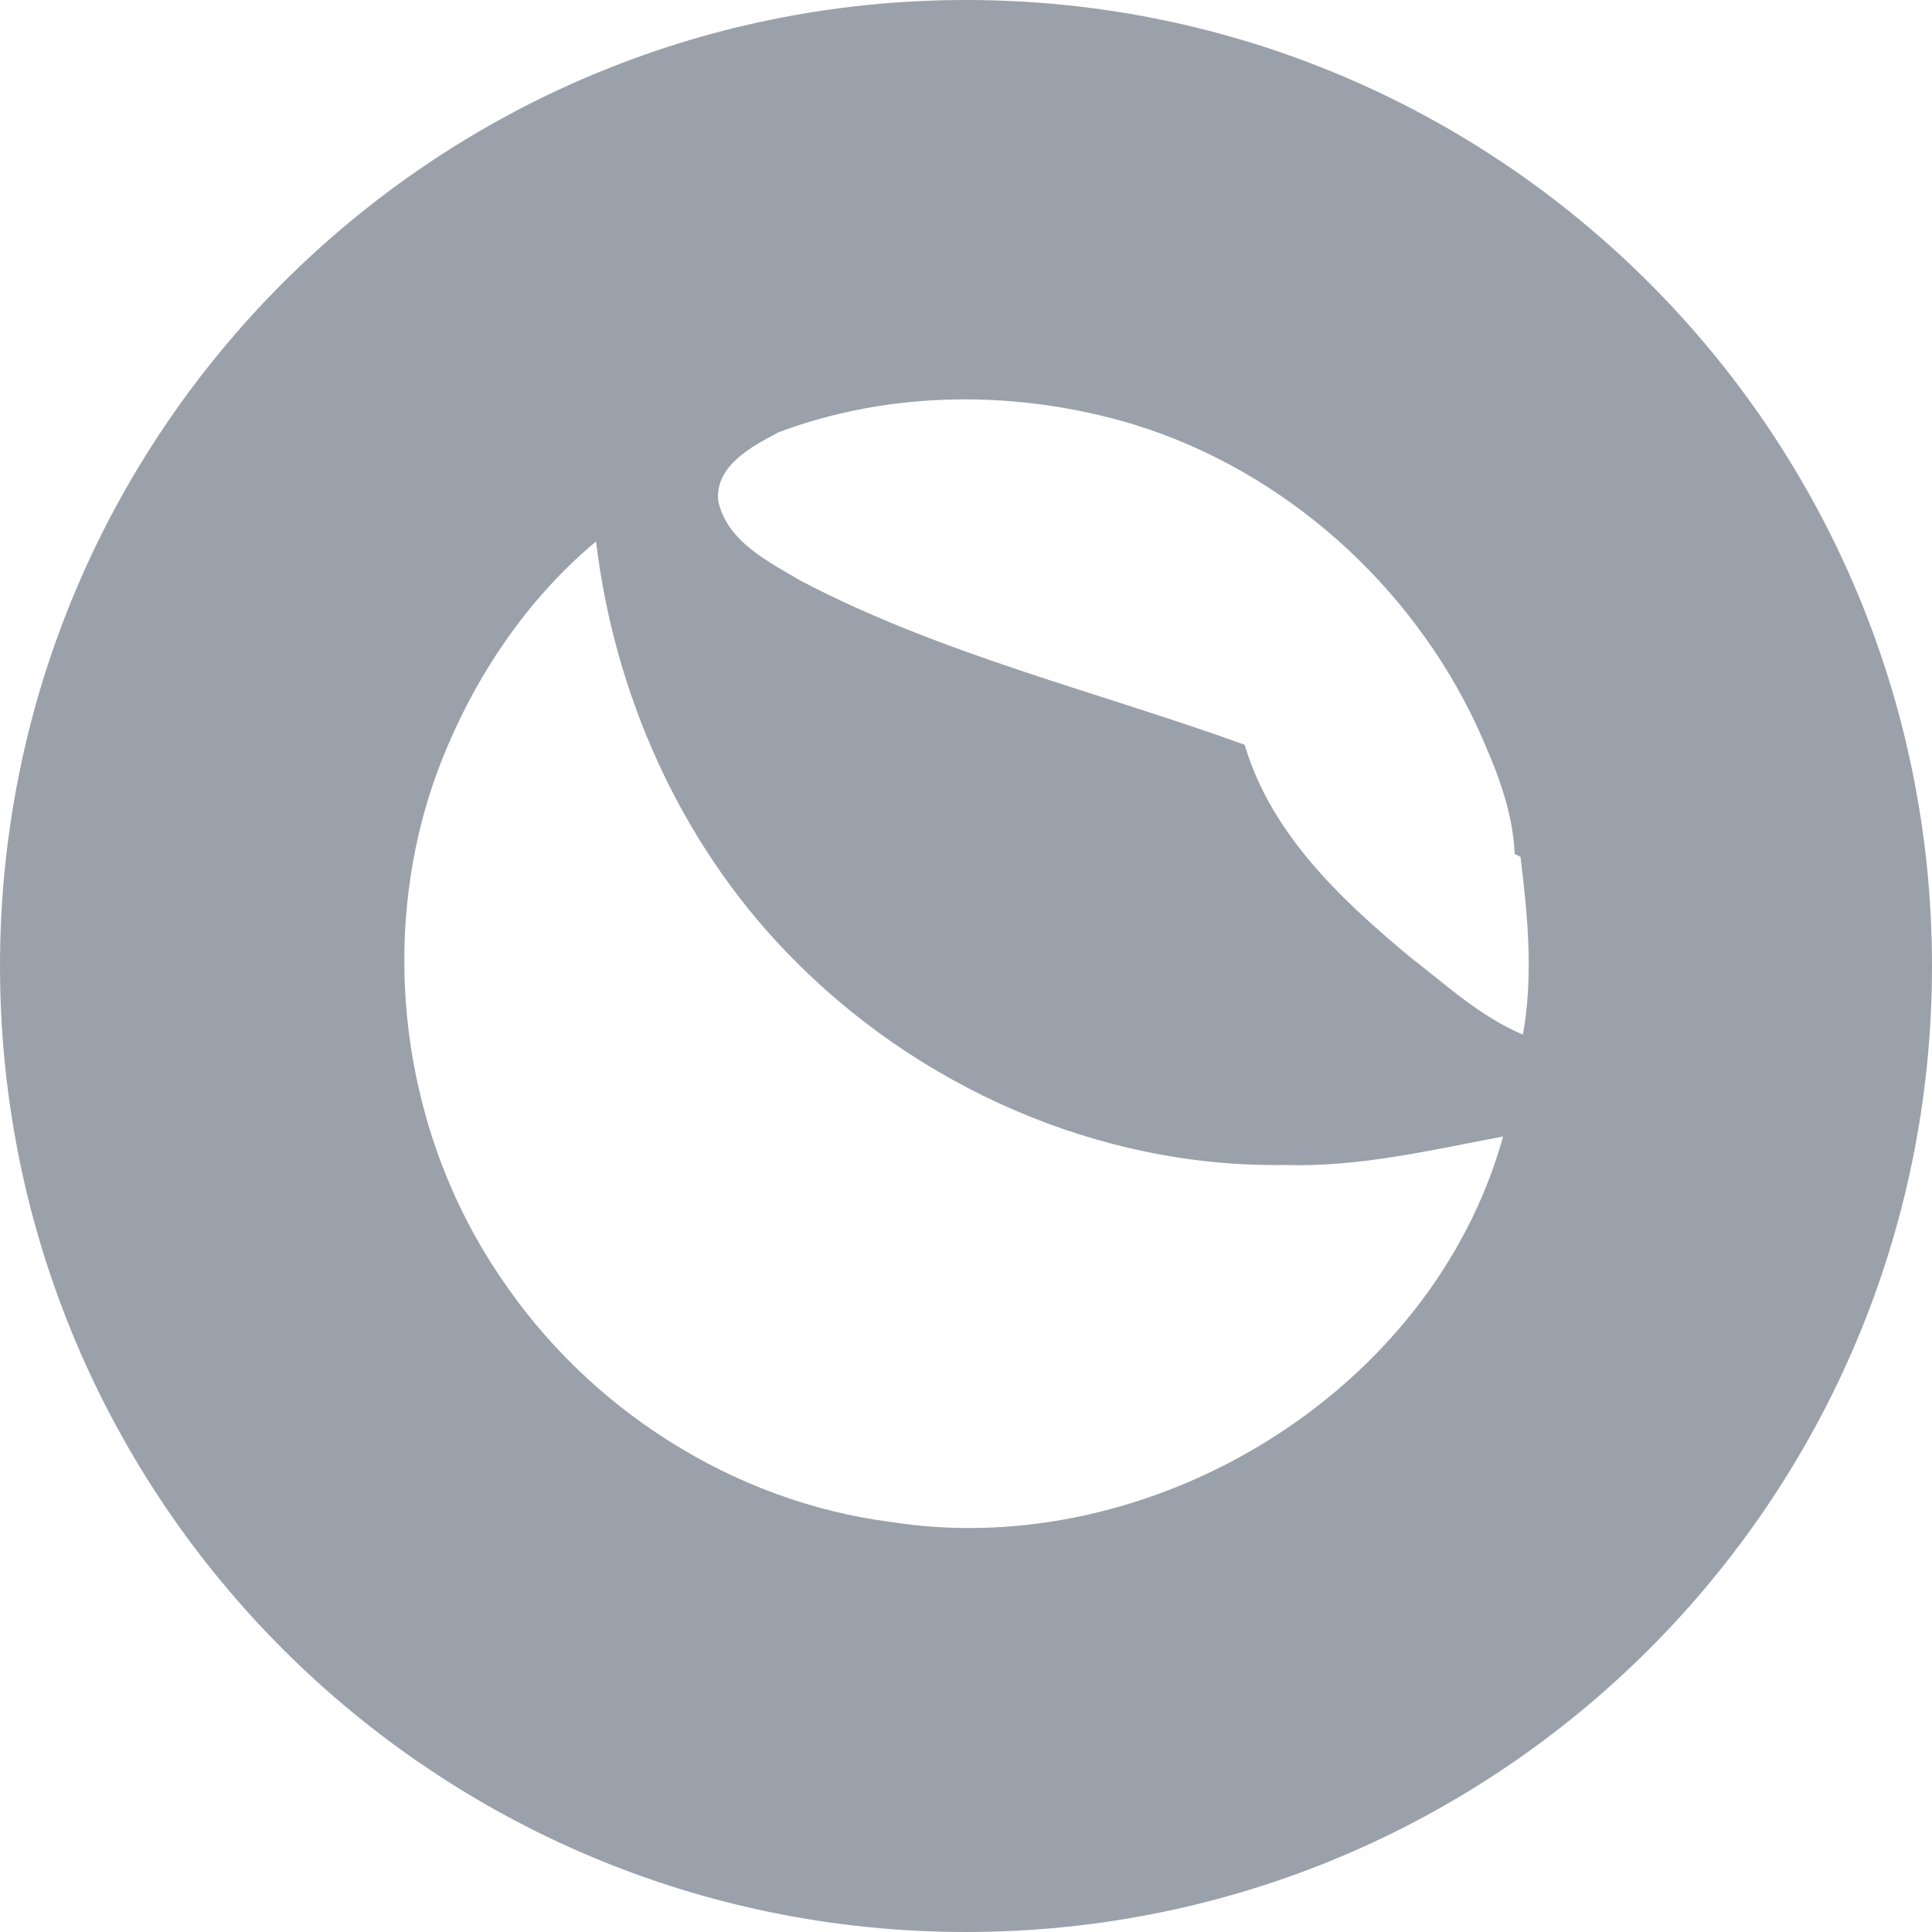 <svg xmlns="http://www.w3.org/2000/svg" xmlns:xlink="http://www.w3.org/1999/xlink" id="Layer_1" x="0" y="0" version="1.1" viewBox="0 0 400 400" xml:space="preserve" style="enable-background:new 0 0 400 400"><style type="text/css">.st0{fill:#9ba1ab}</style><path d="M200,0C89.5,0,0,89.5,0,200s89.5,200,200,200s200-89.5,200-200S310.5,0,200,0z M184.4,315.1	c-32.6-4.2-62.6-23.4-80.8-50.7c-20.5-30.1-25.6-70-13.2-104.2c6.8-18.4,17.9-35.5,33-48.1c3.8,31.6,17.3,62.1,39.5,85.1	c26.6,27.7,64.5,44.6,103.1,44c15.3,0.5,30.3-3.1,45.2-5.9C296.5,288.3,238.3,323.6,184.4,315.1z M315.3,214.2	c-8.8-3.7-15.9-10.3-23.3-16c-14.3-11.9-28.9-25.6-34.3-44c-30.7-11.1-62.8-18.7-91.8-33.9c-6.8-4-15.4-8.2-17.2-16.6	c-0.7-7.3,7-11.3,12.5-14.2c23.4-8.8,49.8-8.8,73.6-1.6c31.1,9.6,57.3,33.1,71,62.5c3.8,8.4,7.4,17.1,7.8,26.4l1.2,0.6	C316.3,189.5,317.5,202,315.3,214.2z" class="st0"/></svg>